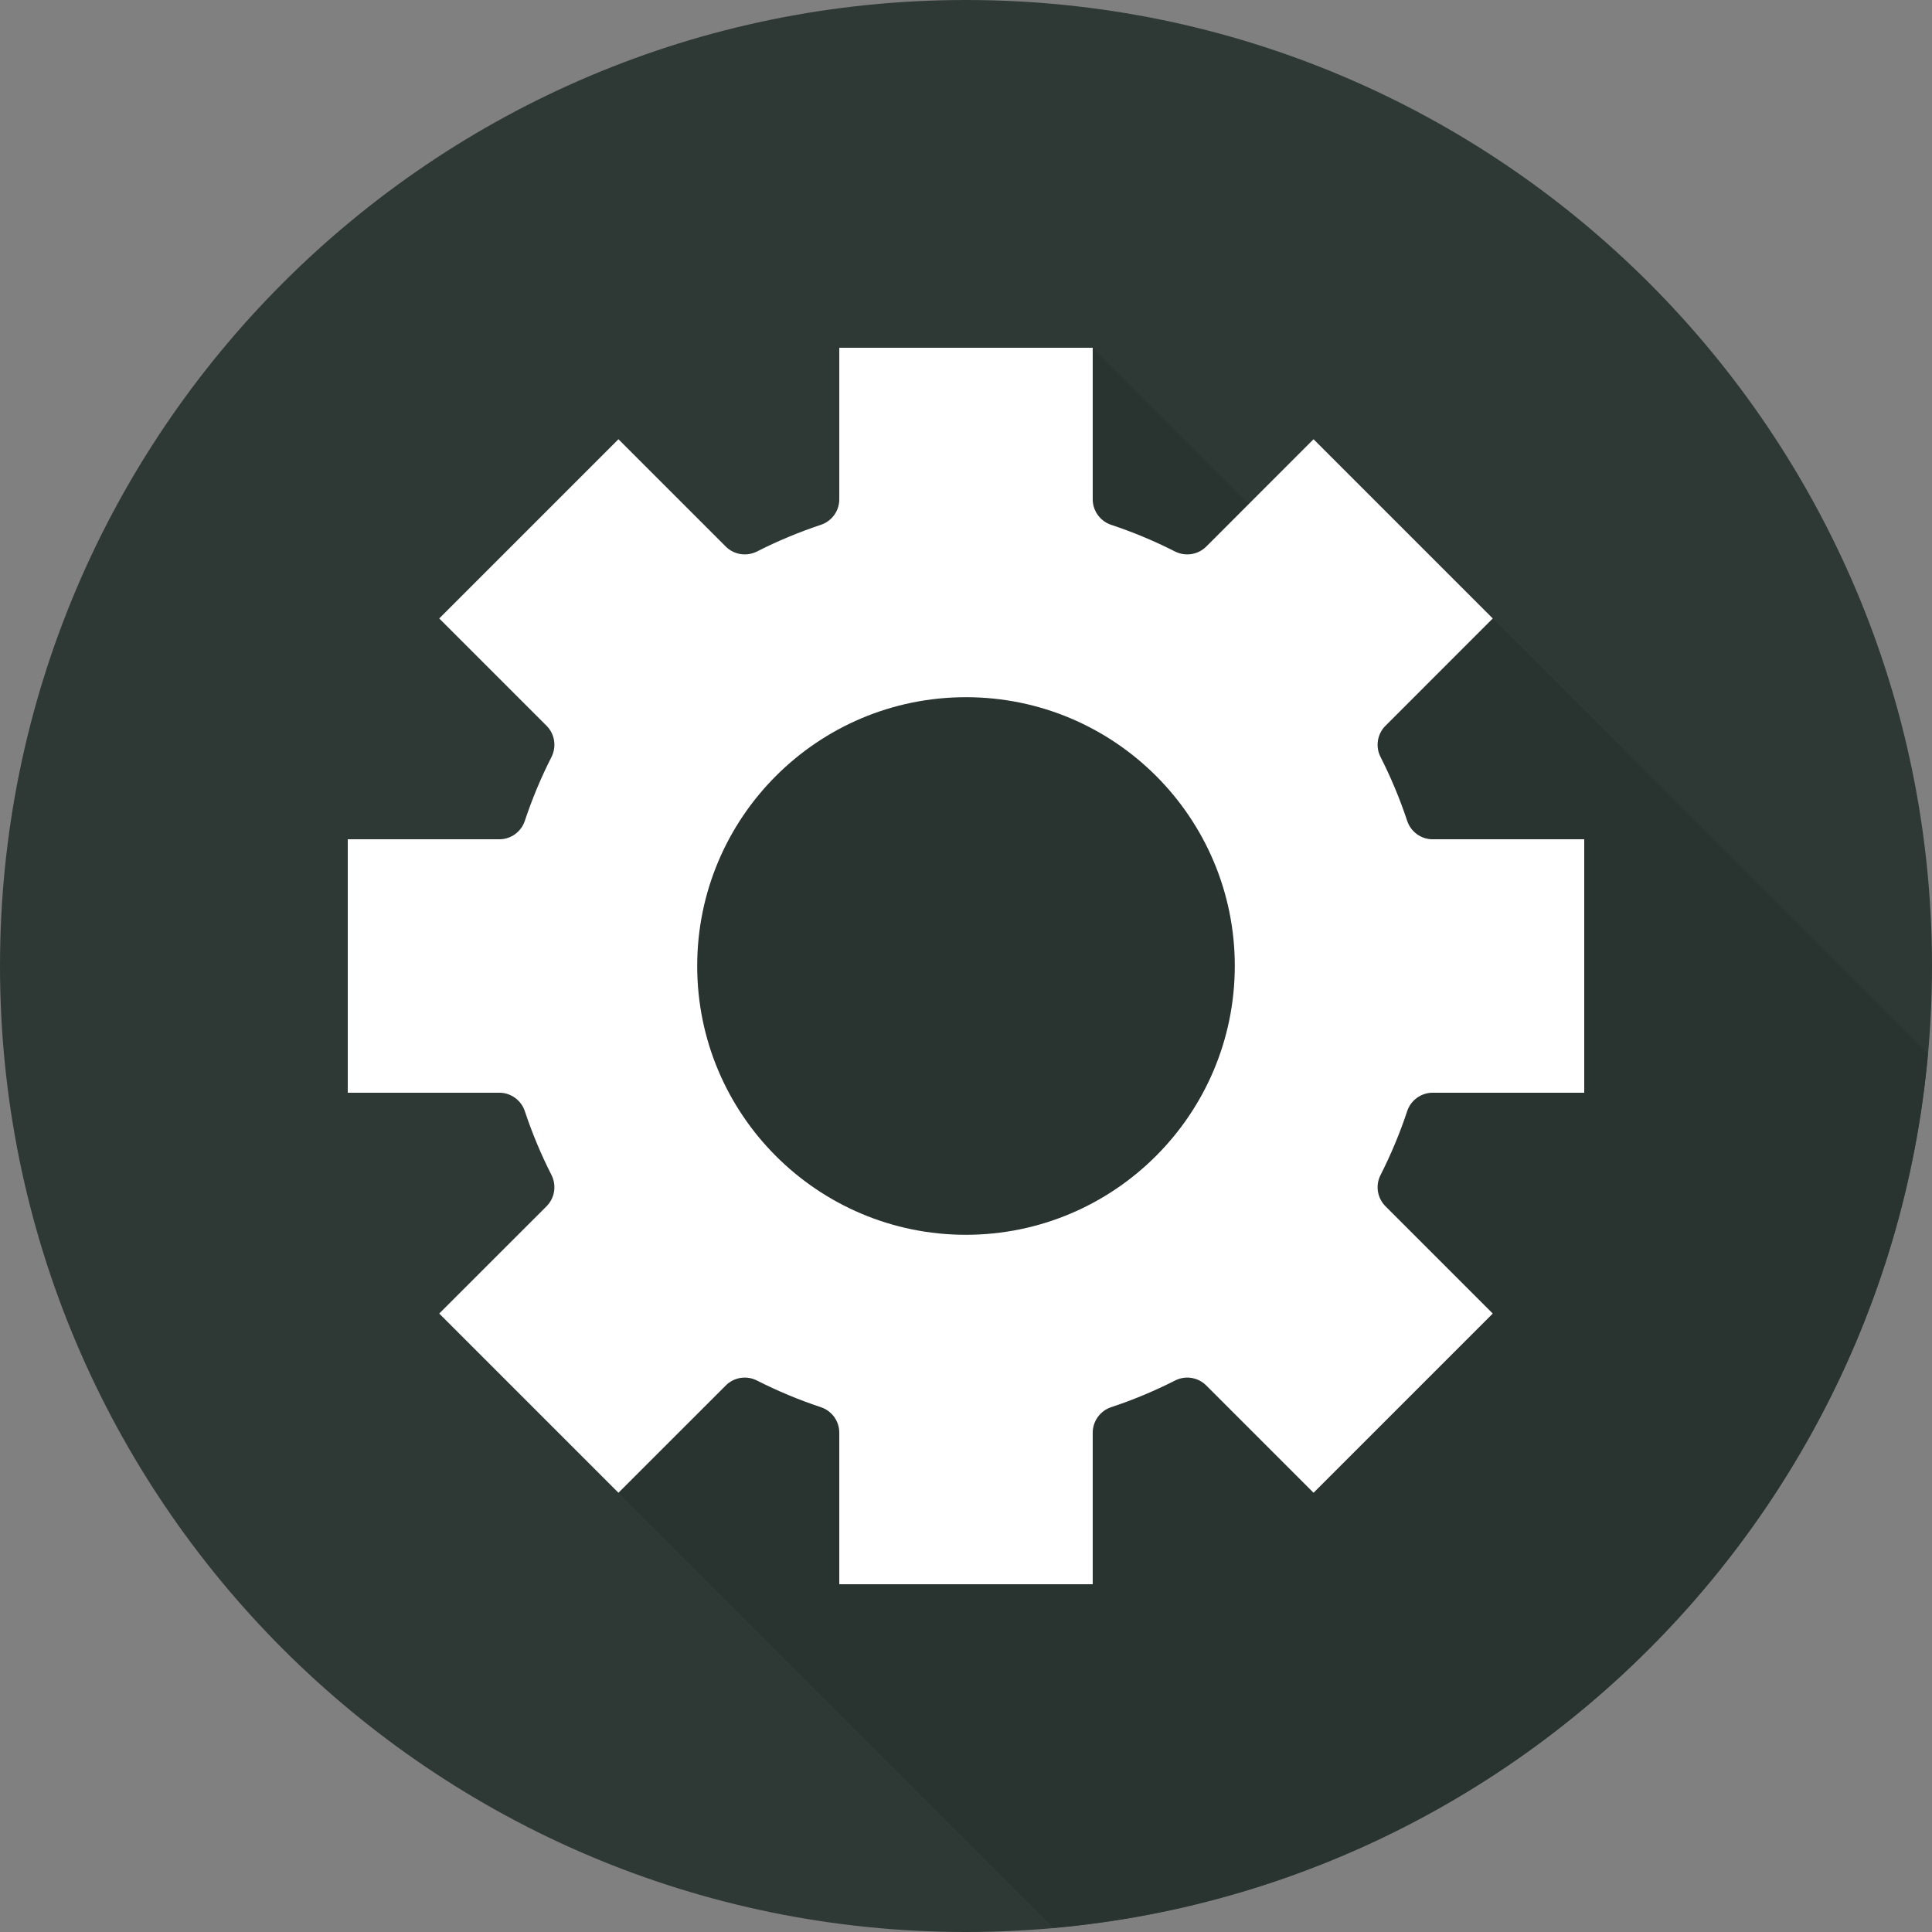 <svg width="46" height="46" viewBox="0 0 46 46" fill="none" xmlns="http://www.w3.org/2000/svg">
<rect x="0" y="0" width="46" height="46" fill="#808080" stroke="none"/>
<path d="M46 23C46 35.702 35.703 46 23 46C10.297 46 0 35.703 0 23C0 10.297 10.297 0 23 0C35.702 0 46 10.297 46 23Z" fill="#2E3935"/>
<path d="M25.084 45.901C36.123 44.909 44.91 36.123 45.902 25.084L31.276 10.458L31.179 13.442L26.017 8.28L24.035 11.845L29.4 15.755L21.045 13.685L14.605 19.72L15.41 30.13L10.458 31.275L25.084 45.901Z" fill="#293330"/>
<path d="M33.504 26.457C33.546 26.329 33.628 26.218 33.737 26.139C33.846 26.06 33.977 26.017 34.112 26.017H37.72V19.983H34.112C33.977 19.983 33.846 19.941 33.737 19.862C33.628 19.782 33.546 19.671 33.504 19.543C33.331 19.021 33.118 18.512 32.869 18.021C32.808 17.901 32.787 17.764 32.808 17.631C32.83 17.498 32.892 17.375 32.988 17.28L35.542 14.725L31.275 10.458L28.721 13.013C28.625 13.108 28.502 13.171 28.369 13.192C28.236 13.213 28.099 13.192 27.979 13.132C27.488 12.882 26.98 12.67 26.457 12.496C26.329 12.454 26.218 12.372 26.139 12.263C26.06 12.154 26.017 12.023 26.017 11.888V8.28H19.983V11.888C19.983 12.023 19.941 12.154 19.862 12.263C19.782 12.373 19.671 12.454 19.543 12.496C19.021 12.67 18.512 12.882 18.021 13.132C17.901 13.192 17.764 13.213 17.631 13.192C17.498 13.171 17.375 13.108 17.28 13.013L14.725 10.458L10.458 14.725L13.013 17.28C13.108 17.375 13.171 17.498 13.192 17.631C13.213 17.764 13.192 17.901 13.132 18.021C12.882 18.512 12.67 19.021 12.496 19.543C12.454 19.671 12.373 19.782 12.263 19.862C12.154 19.941 12.023 19.983 11.888 19.983H8.28V26.017H11.888C12.023 26.017 12.154 26.06 12.263 26.139C12.372 26.218 12.454 26.329 12.496 26.457C12.67 26.98 12.882 27.488 13.132 27.979C13.192 28.099 13.213 28.236 13.192 28.369C13.171 28.502 13.108 28.625 13.013 28.721L10.458 31.275L14.725 35.542L17.28 32.988C17.375 32.892 17.498 32.829 17.631 32.808C17.764 32.787 17.901 32.808 18.021 32.869C18.512 33.118 19.021 33.331 19.543 33.504C19.671 33.546 19.782 33.628 19.862 33.737C19.941 33.846 19.983 33.977 19.983 34.112V37.72H26.017V34.112C26.017 33.977 26.06 33.846 26.139 33.737C26.218 33.628 26.329 33.546 26.457 33.504C26.98 33.331 27.488 33.118 27.979 32.869C28.099 32.808 28.236 32.786 28.369 32.808C28.502 32.829 28.625 32.892 28.721 32.988L31.275 35.542L35.542 31.275L32.988 28.721C32.892 28.625 32.83 28.502 32.808 28.369C32.787 28.236 32.808 28.099 32.869 27.979C33.118 27.488 33.331 26.98 33.504 26.457ZM23 29.4C19.466 29.4 16.6 26.535 16.6 23C16.6 19.466 19.466 16.6 23 16.6C26.535 16.6 29.4 19.466 29.4 23C29.396 26.533 26.533 29.396 23 29.4Z" fill="white"/>
</svg>
